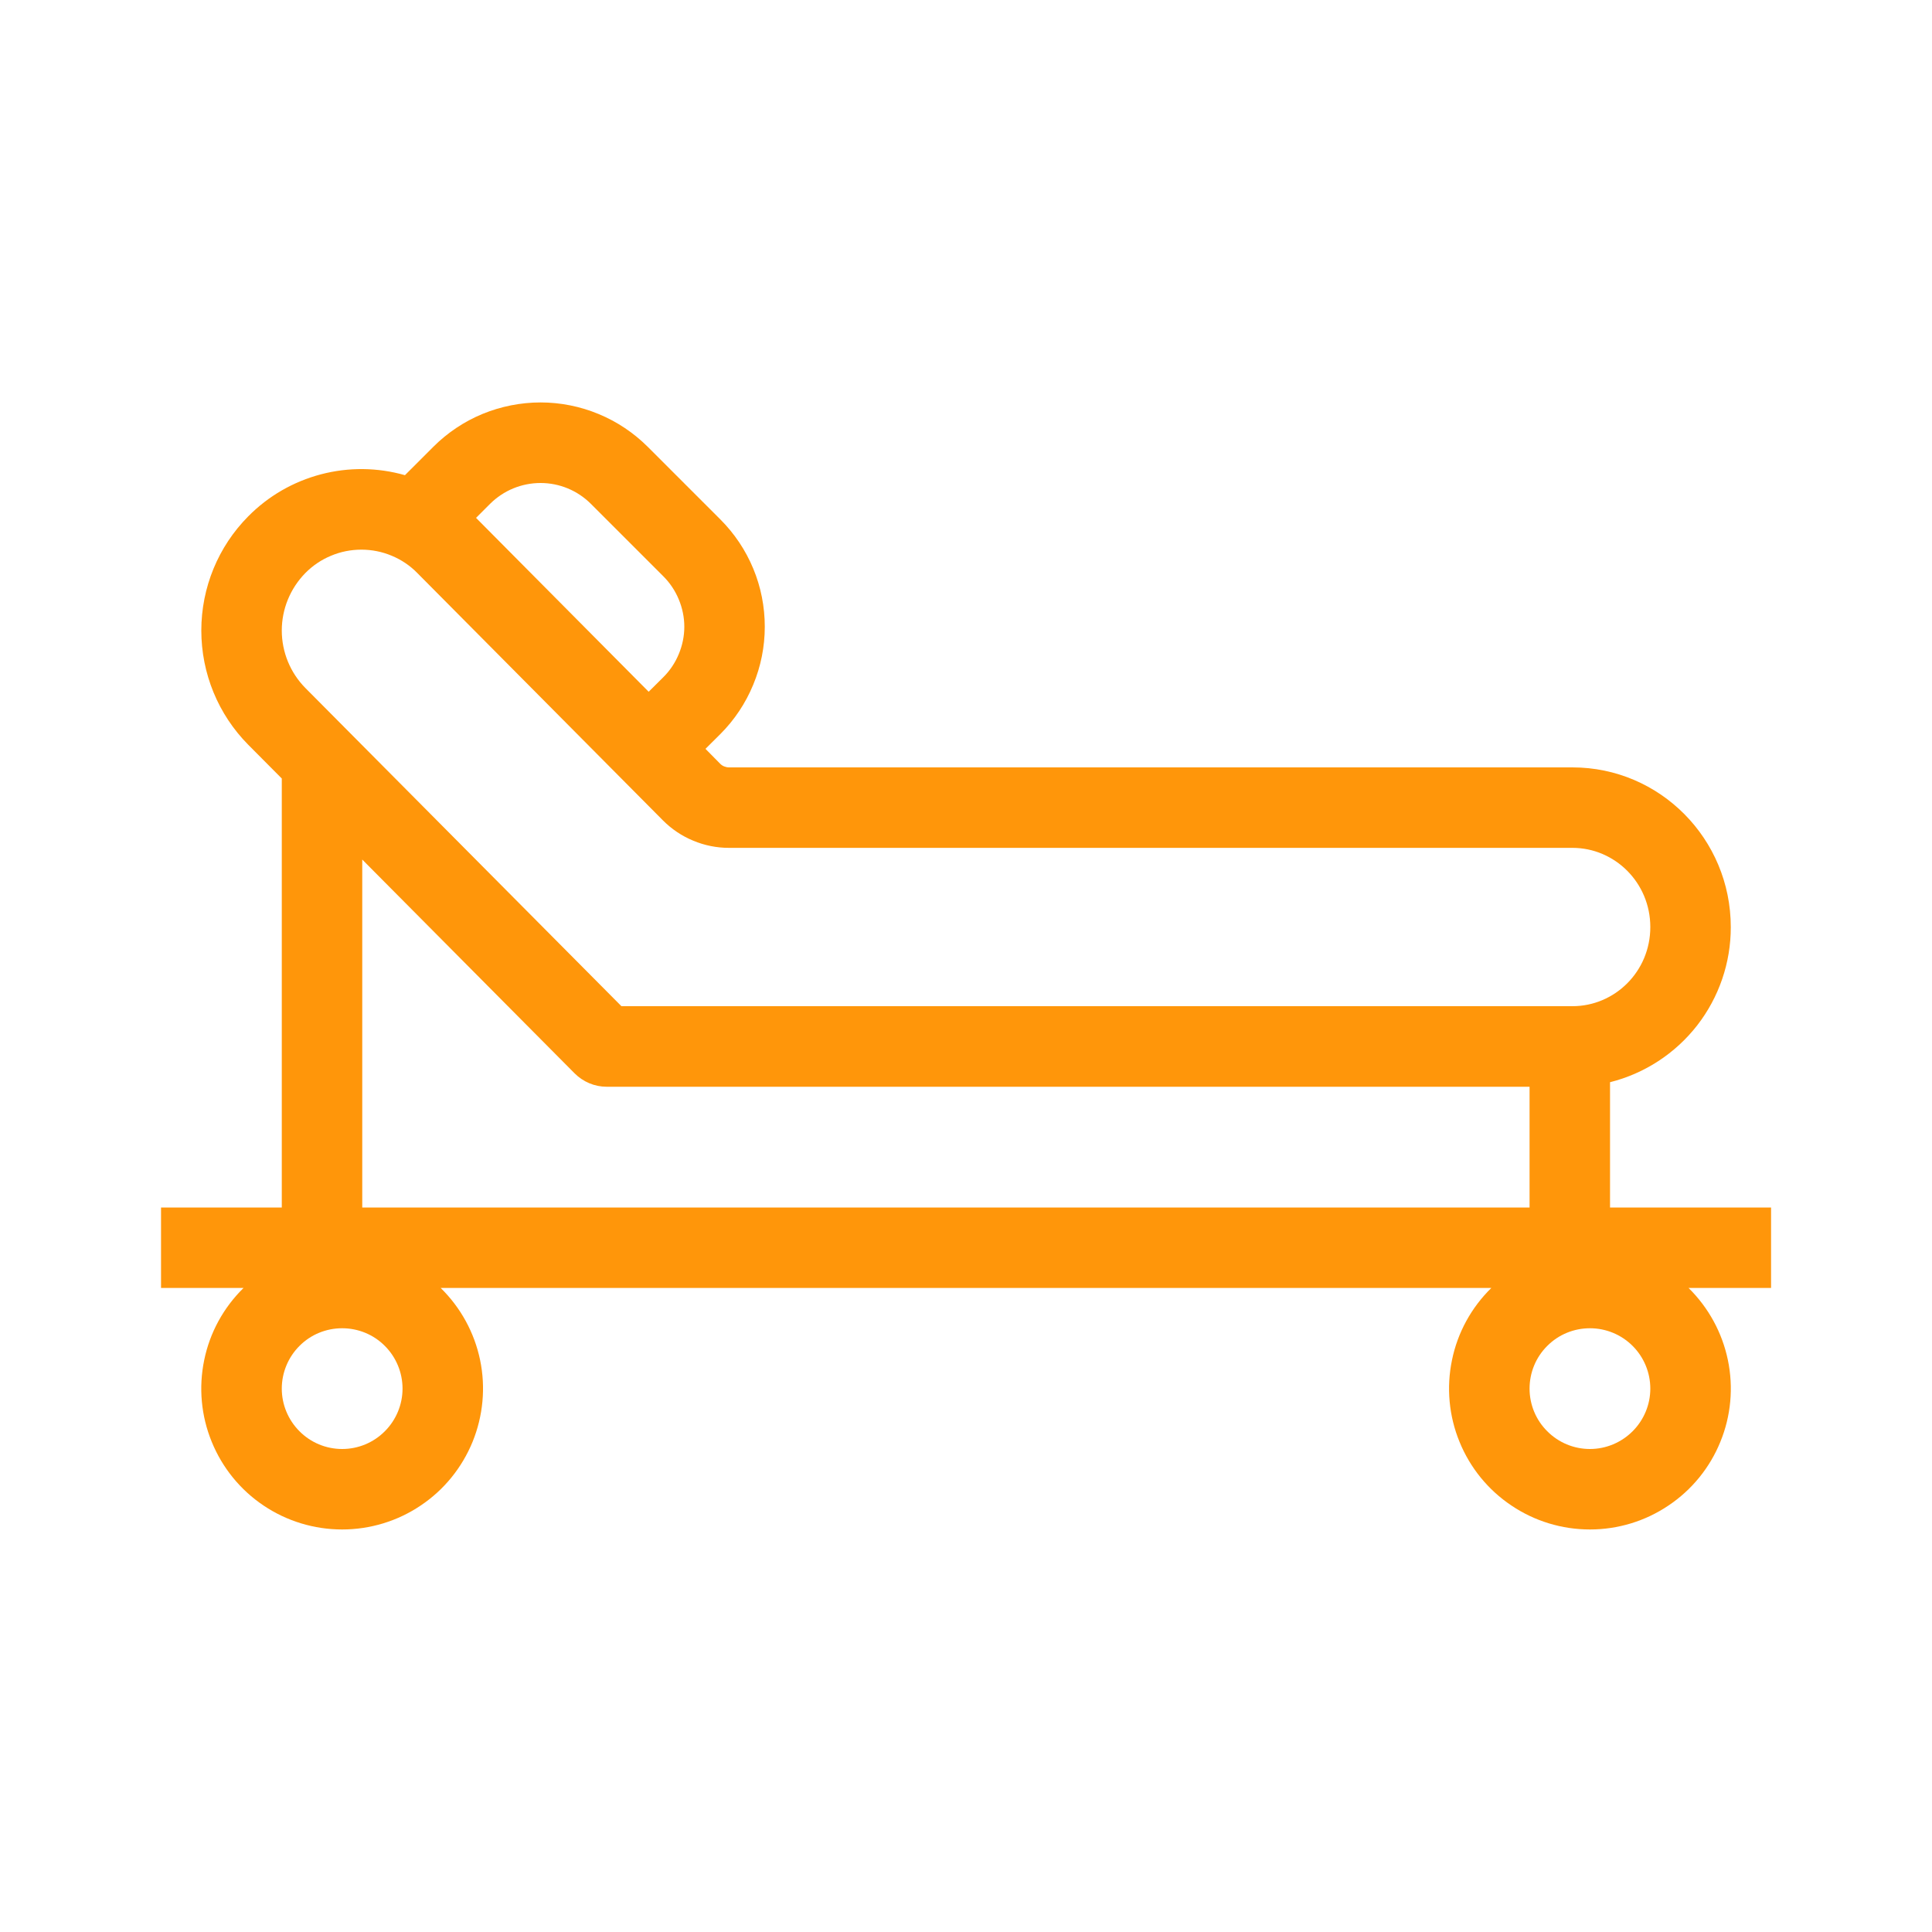 <svg width="20" height="20" viewBox="0 0 20 20" fill="none" xmlns="http://www.w3.org/2000/svg">
    <path fill-rule="evenodd" clip-rule="evenodd"
        d="M6.707 4.627C6.561 4.481 6.388 4.365 6.197 4.286C6.007 4.207 5.802 4.166 5.596 4.166C5.39 4.166 5.185 4.207 4.995 4.285C4.804 4.364 4.631 4.48 4.485 4.626L4.192 4.919C3.908 4.838 3.608 4.835 3.323 4.91C3.037 4.985 2.777 5.135 2.57 5.345C2.258 5.659 2.084 6.084 2.084 6.527C2.084 6.97 2.258 7.395 2.57 7.71L2.917 8.059V12.5H1.667V13.333H2.521C2.314 13.536 2.172 13.795 2.114 14.079C2.055 14.363 2.082 14.658 2.192 14.926C2.301 15.194 2.488 15.424 2.728 15.585C2.969 15.747 3.252 15.833 3.542 15.833C3.831 15.833 4.115 15.747 4.355 15.585C4.596 15.424 4.782 15.194 4.892 14.926C5.001 14.658 5.029 14.363 4.97 14.079C4.911 13.795 4.769 13.536 4.562 13.333H15.438C15.231 13.536 15.089 13.795 15.031 14.079C14.972 14.363 14.999 14.658 15.109 14.926C15.218 15.194 15.405 15.424 15.646 15.585C15.886 15.747 16.169 15.833 16.459 15.833C16.749 15.833 17.032 15.747 17.272 15.585C17.513 15.424 17.7 15.194 17.809 14.926C17.919 14.658 17.946 14.363 17.887 14.079C17.828 13.795 17.686 13.536 17.48 13.333H18.334V12.5H16.667V11.203C17.025 11.113 17.342 10.906 17.569 10.615C17.795 10.324 17.918 9.965 17.917 9.597C17.917 8.684 17.183 7.944 16.278 7.944H7.546C7.529 7.944 7.513 7.94 7.497 7.934C7.481 7.928 7.467 7.918 7.455 7.906L7.303 7.752L7.457 7.599C7.603 7.453 7.718 7.28 7.797 7.089C7.876 6.899 7.917 6.695 7.917 6.488C7.917 6.282 7.877 6.077 7.798 5.887C7.719 5.696 7.603 5.523 7.457 5.377L6.707 4.627ZM6.715 7.161L6.867 7.01C6.936 6.941 6.99 6.86 7.027 6.77C7.064 6.681 7.084 6.585 7.084 6.488C7.084 6.391 7.064 6.295 7.027 6.206C6.99 6.116 6.936 6.035 6.867 5.966L6.117 5.216C5.979 5.078 5.792 5 5.596 5C5.4 5 5.213 5.077 5.074 5.215L4.928 5.361L6.715 7.161ZM17.084 9.597C17.084 9.137 16.716 8.777 16.278 8.777H7.546C7.419 8.777 7.294 8.752 7.177 8.703C7.06 8.655 6.954 8.584 6.864 8.494L4.32 5.932C4.245 5.855 4.154 5.794 4.055 5.753C3.955 5.711 3.849 5.69 3.741 5.69C3.633 5.69 3.526 5.711 3.427 5.753C3.327 5.794 3.237 5.855 3.161 5.932C3.005 6.091 2.917 6.304 2.917 6.527C2.917 6.75 3.005 6.964 3.161 7.122L6.433 10.416H16.278C16.717 10.416 17.084 10.056 17.084 9.597ZM5.948 11.111C6.037 11.2 6.156 11.25 6.28 11.25H15.834V12.5H3.75V8.898L5.948 11.111ZM4.167 14.375C4.167 14.54 4.101 14.699 3.984 14.816C3.867 14.934 3.708 15 3.542 15C3.376 15 3.217 14.934 3.1 14.816C2.983 14.699 2.917 14.54 2.917 14.375C2.917 14.209 2.983 14.05 3.1 13.933C3.217 13.815 3.376 13.75 3.542 13.75C3.708 13.75 3.867 13.815 3.984 13.933C4.101 14.05 4.167 14.209 4.167 14.375ZM16.459 15C16.624 15 16.783 14.934 16.901 14.816C17.018 14.699 17.084 14.54 17.084 14.375C17.084 14.209 17.018 14.05 16.901 13.933C16.783 13.815 16.624 13.75 16.459 13.75C16.293 13.75 16.134 13.815 16.017 13.933C15.899 14.05 15.834 14.209 15.834 14.375C15.834 14.54 15.899 14.699 16.017 14.816C16.134 14.934 16.293 15 16.459 15Z"
        fill="#FF960A" />
</svg>
